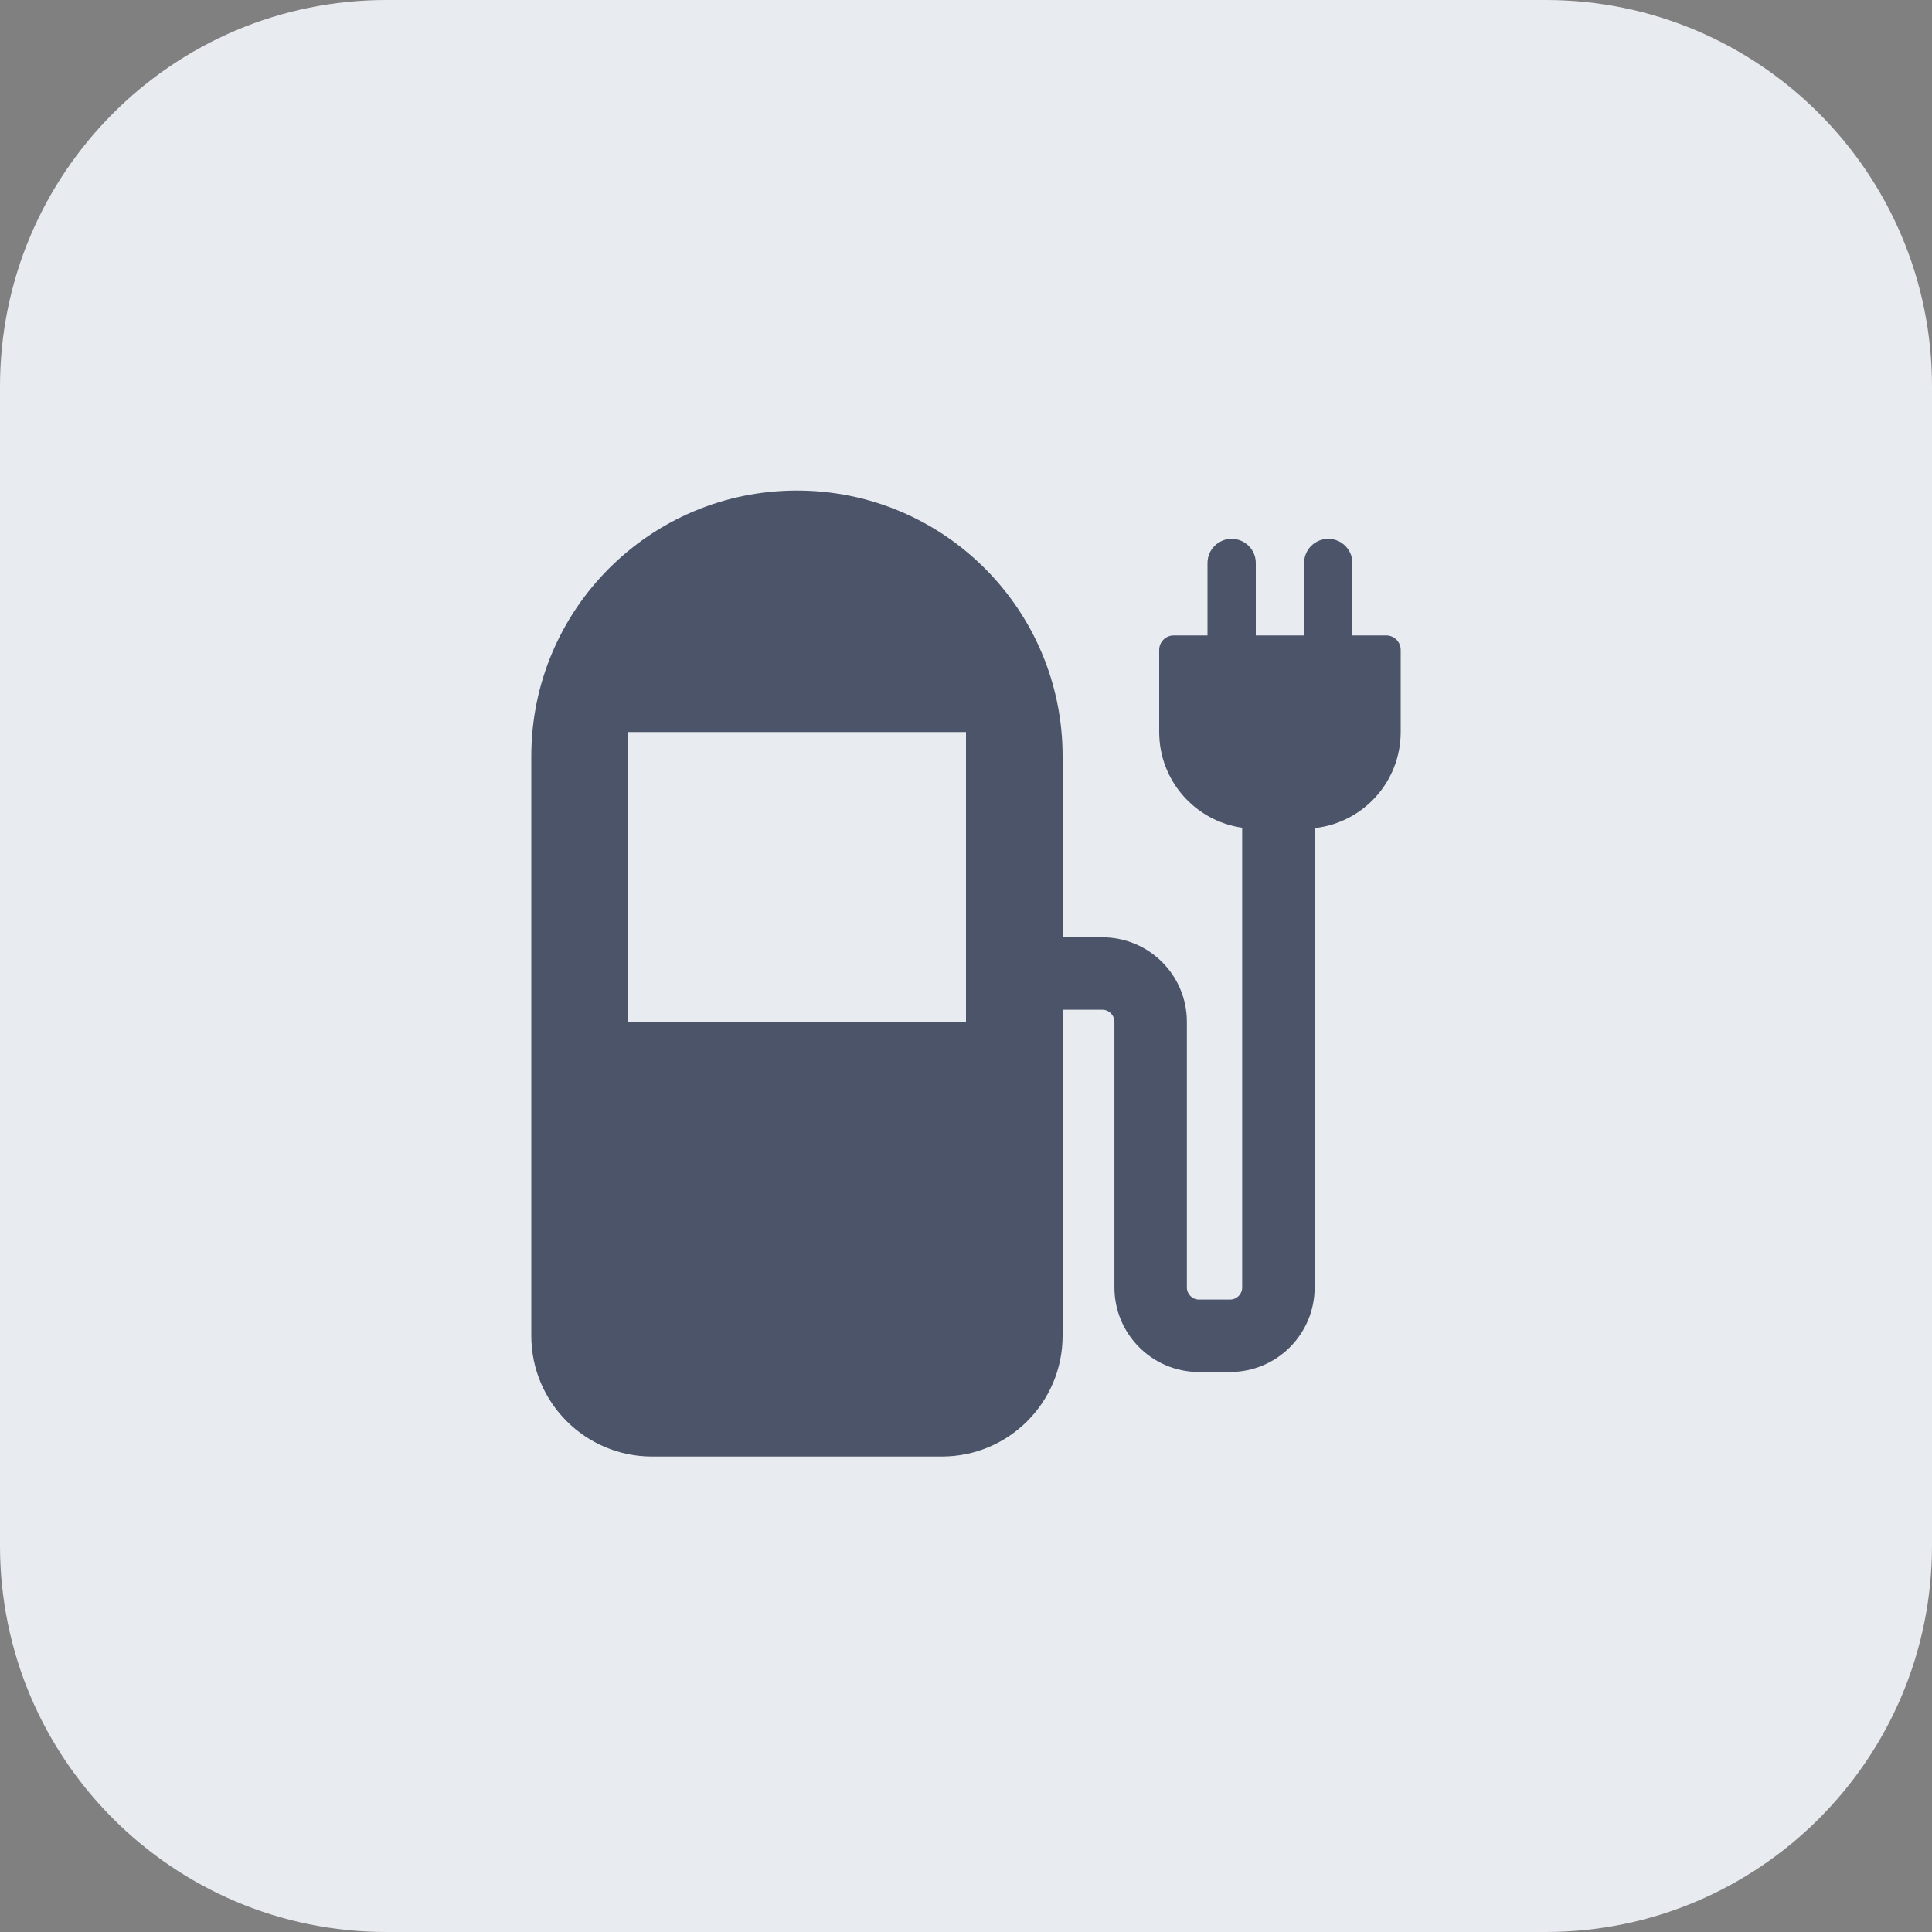 <svg width="40" height="40" viewBox="0 0 40 40" fill="none" xmlns="http://www.w3.org/2000/svg">
<rect x="0" y="0" width="40" height="40" fill="#808080" stroke="none"/>
<path d="M0 8C0 3.582 3.582 0 8 0H32C36.418 0 40 3.582 40 8V32C40 36.418 36.418 40 32 40H8C3.582 40 0 36.418 0 32V8Z" fill="#E8EBF0"/>
<path fill-rule="evenodd" clip-rule="evenodd" d="M11 15.656C11 12.619 13.462 10.156 16.5 10.156C19.538 10.156 22 12.619 22 15.656V19.406H22.823C23.79 19.406 24.573 20.19 24.573 21.156V26.656C24.573 26.794 24.685 26.906 24.823 26.906H25.468C25.606 26.906 25.718 26.794 25.718 26.656V17.137C24.747 16.999 24 16.165 24 15.156V13.456C24 13.291 24.134 13.156 24.3 13.156H25V11.656C25 11.38 25.224 11.156 25.5 11.156C25.776 11.156 26 11.38 26 11.656V13.156H27V11.656C27 11.38 27.224 11.156 27.5 11.156C27.776 11.156 28 11.38 28 11.656V13.156H28.7C28.866 13.156 29 13.291 29 13.456V15.156C29 16.187 28.22 17.036 27.218 17.145V26.656C27.218 27.623 26.434 28.406 25.468 28.406H24.823C23.857 28.406 23.073 27.623 23.073 26.656V21.156C23.073 21.018 22.961 20.906 22.823 20.906H22V27.656C22 29.037 20.881 30.156 19.5 30.156H13.5C12.119 30.156 11 29.037 11 27.656V15.656ZM20 15.156V21.156H13V15.156H20Z" fill="#4B5468"/>
</svg>
